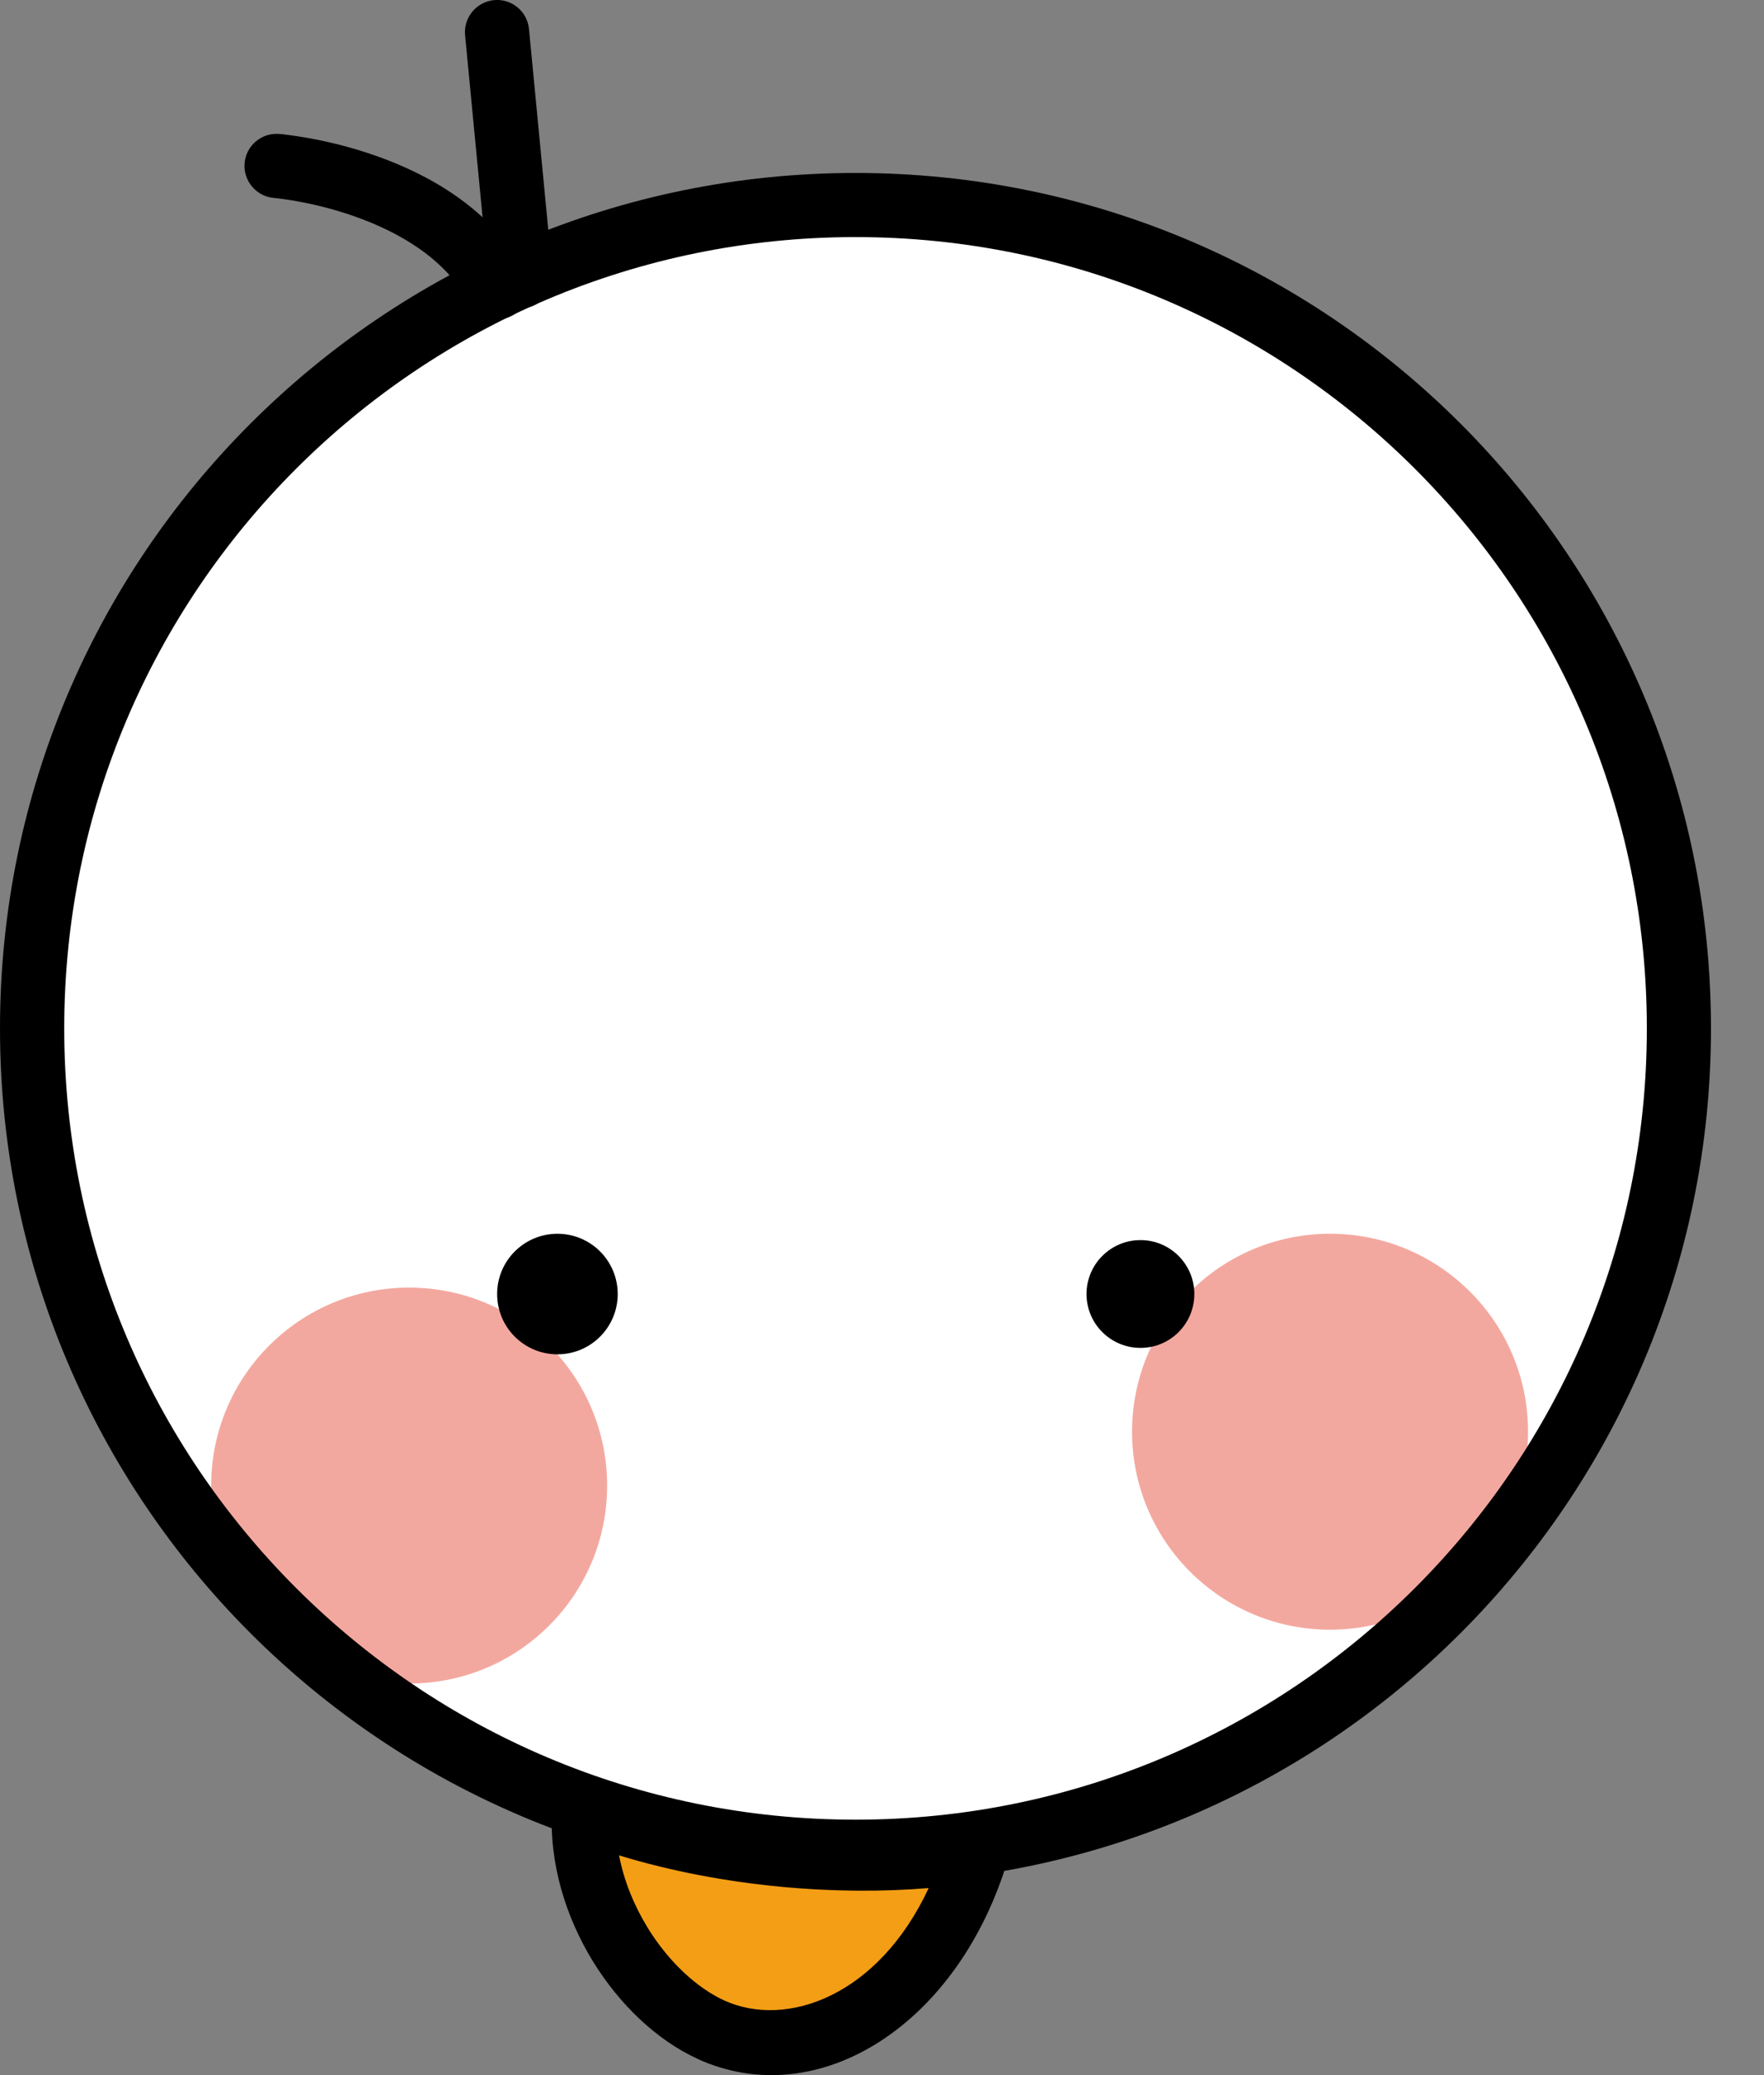 <svg width="17" height="20" viewBox="0 0 17 20" fill="none" xmlns="http://www.w3.org/2000/svg">
<rect x="0" y="0" width="17" height="20" fill="#808080" stroke="none"/>
<path d="M8.244 17.847C12.627 17.847 16.18 14.294 16.18 9.912C16.18 5.529 12.627 1.977 8.244 1.977C3.862 1.977 0.309 5.529 0.309 9.912C0.309 14.294 3.862 17.847 8.244 17.847Z" fill="white"/>
<path fill-rule="evenodd" clip-rule="evenodd" d="M8.245 2.131C3.948 2.131 0.464 5.614 0.464 9.911C0.464 14.209 3.948 17.692 8.245 17.692C12.542 17.692 16.026 14.209 16.026 9.911C16.026 5.614 12.542 2.131 8.245 2.131ZM0.155 9.911C0.155 5.443 3.777 1.821 8.245 1.821C12.713 1.821 16.335 5.443 16.335 9.911C16.335 14.379 12.713 18.001 8.245 18.001C3.777 18.001 0.155 14.379 0.155 9.911Z" fill="black"/>
<path d="M5.629 17.442C5.576 18.369 6.201 19.266 6.853 19.563C7.775 19.98 8.975 19.328 9.42 17.825C8.449 17.998 6.915 17.939 5.632 17.439" fill="#F49E15"/>
<path fill-rule="evenodd" clip-rule="evenodd" d="M5.407 17.225C5.491 17.137 5.623 17.103 5.744 17.15C6.969 17.628 8.444 17.685 9.365 17.52C9.471 17.502 9.579 17.539 9.65 17.619C9.722 17.699 9.747 17.81 9.716 17.913C9.243 19.509 7.891 20.373 6.725 19.845L6.725 19.844C6.331 19.665 5.969 19.319 5.712 18.9C5.455 18.479 5.289 17.962 5.32 17.424C5.324 17.346 5.357 17.277 5.407 17.225ZM5.966 17.882C6.013 18.127 6.11 18.364 6.24 18.577C6.446 18.913 6.722 19.163 6.981 19.281C7.578 19.552 8.463 19.241 8.95 18.197C8.085 18.27 6.983 18.193 5.966 17.882Z" fill="black"/>
<path d="M3.943 16.226C4.997 16.226 5.851 15.372 5.851 14.318C5.851 13.264 4.997 12.41 3.943 12.41C2.889 12.41 2.035 13.264 2.035 14.318C2.035 15.372 2.889 16.226 3.943 16.226Z" fill="#F3A89F"/>
<path fill-rule="evenodd" clip-rule="evenodd" d="M2.357 1.574C2.371 1.404 2.52 1.277 2.691 1.291L2.666 1.599C2.691 1.291 2.691 1.291 2.691 1.291L2.692 1.291L2.693 1.291L2.698 1.292C2.702 1.292 2.708 1.293 2.715 1.293C2.729 1.295 2.748 1.297 2.773 1.3C2.821 1.306 2.89 1.316 2.974 1.331C3.141 1.361 3.371 1.413 3.621 1.501C4.11 1.673 4.729 2 5.063 2.622C5.144 2.772 5.087 2.96 4.937 3.041C4.786 3.122 4.599 3.065 4.518 2.915C4.292 2.494 3.848 2.237 3.416 2.085C3.204 2.01 3.008 1.966 2.864 1.94C2.792 1.927 2.735 1.919 2.696 1.914C2.676 1.911 2.661 1.91 2.652 1.909L2.642 1.908L2.641 1.908C2.471 1.894 2.344 1.745 2.357 1.574Z" fill="black"/>
<path fill-rule="evenodd" clip-rule="evenodd" d="M4.761 0.001C4.931 -0.015 5.082 0.11 5.098 0.28L5.324 2.633C5.34 2.803 5.216 2.954 5.046 2.971C4.875 2.987 4.724 2.862 4.708 2.692L4.482 0.339C4.466 0.169 4.591 0.018 4.761 0.001Z" fill="black"/>
<path d="M5.372 13.053C5.693 13.053 5.953 12.793 5.953 12.472C5.953 12.151 5.693 11.891 5.372 11.891C5.051 11.891 4.791 12.151 4.791 12.472C4.791 12.793 5.051 13.053 5.372 13.053Z" fill="black"/>
<path d="M12.818 15.707C13.872 15.707 14.726 14.852 14.726 13.799C14.726 12.745 13.872 11.891 12.818 11.891C11.764 11.891 10.91 12.745 10.91 13.799C10.91 14.852 11.764 15.707 12.818 15.707Z" fill="#F3A89F"/>
<path d="M10.991 12.991C11.278 12.991 11.51 12.759 11.51 12.472C11.51 12.185 11.278 11.952 10.991 11.952C10.704 11.952 10.471 12.185 10.471 12.472C10.471 12.759 10.704 12.991 10.991 12.991Z" fill="black"/>
<path fill-rule="evenodd" clip-rule="evenodd" d="M8.245 2.285C4.033 2.285 0.619 5.7 0.619 9.912C0.619 14.123 4.033 17.538 8.245 17.538C12.456 17.538 15.871 14.123 15.871 9.912C15.871 5.7 12.456 2.285 8.245 2.285ZM0 9.912C0 5.358 3.691 1.667 8.245 1.667C12.798 1.667 16.489 5.358 16.489 9.912C16.489 14.465 12.798 18.156 8.245 18.156C3.691 18.156 0 14.465 0 9.912Z" fill="black"/>
</svg>
